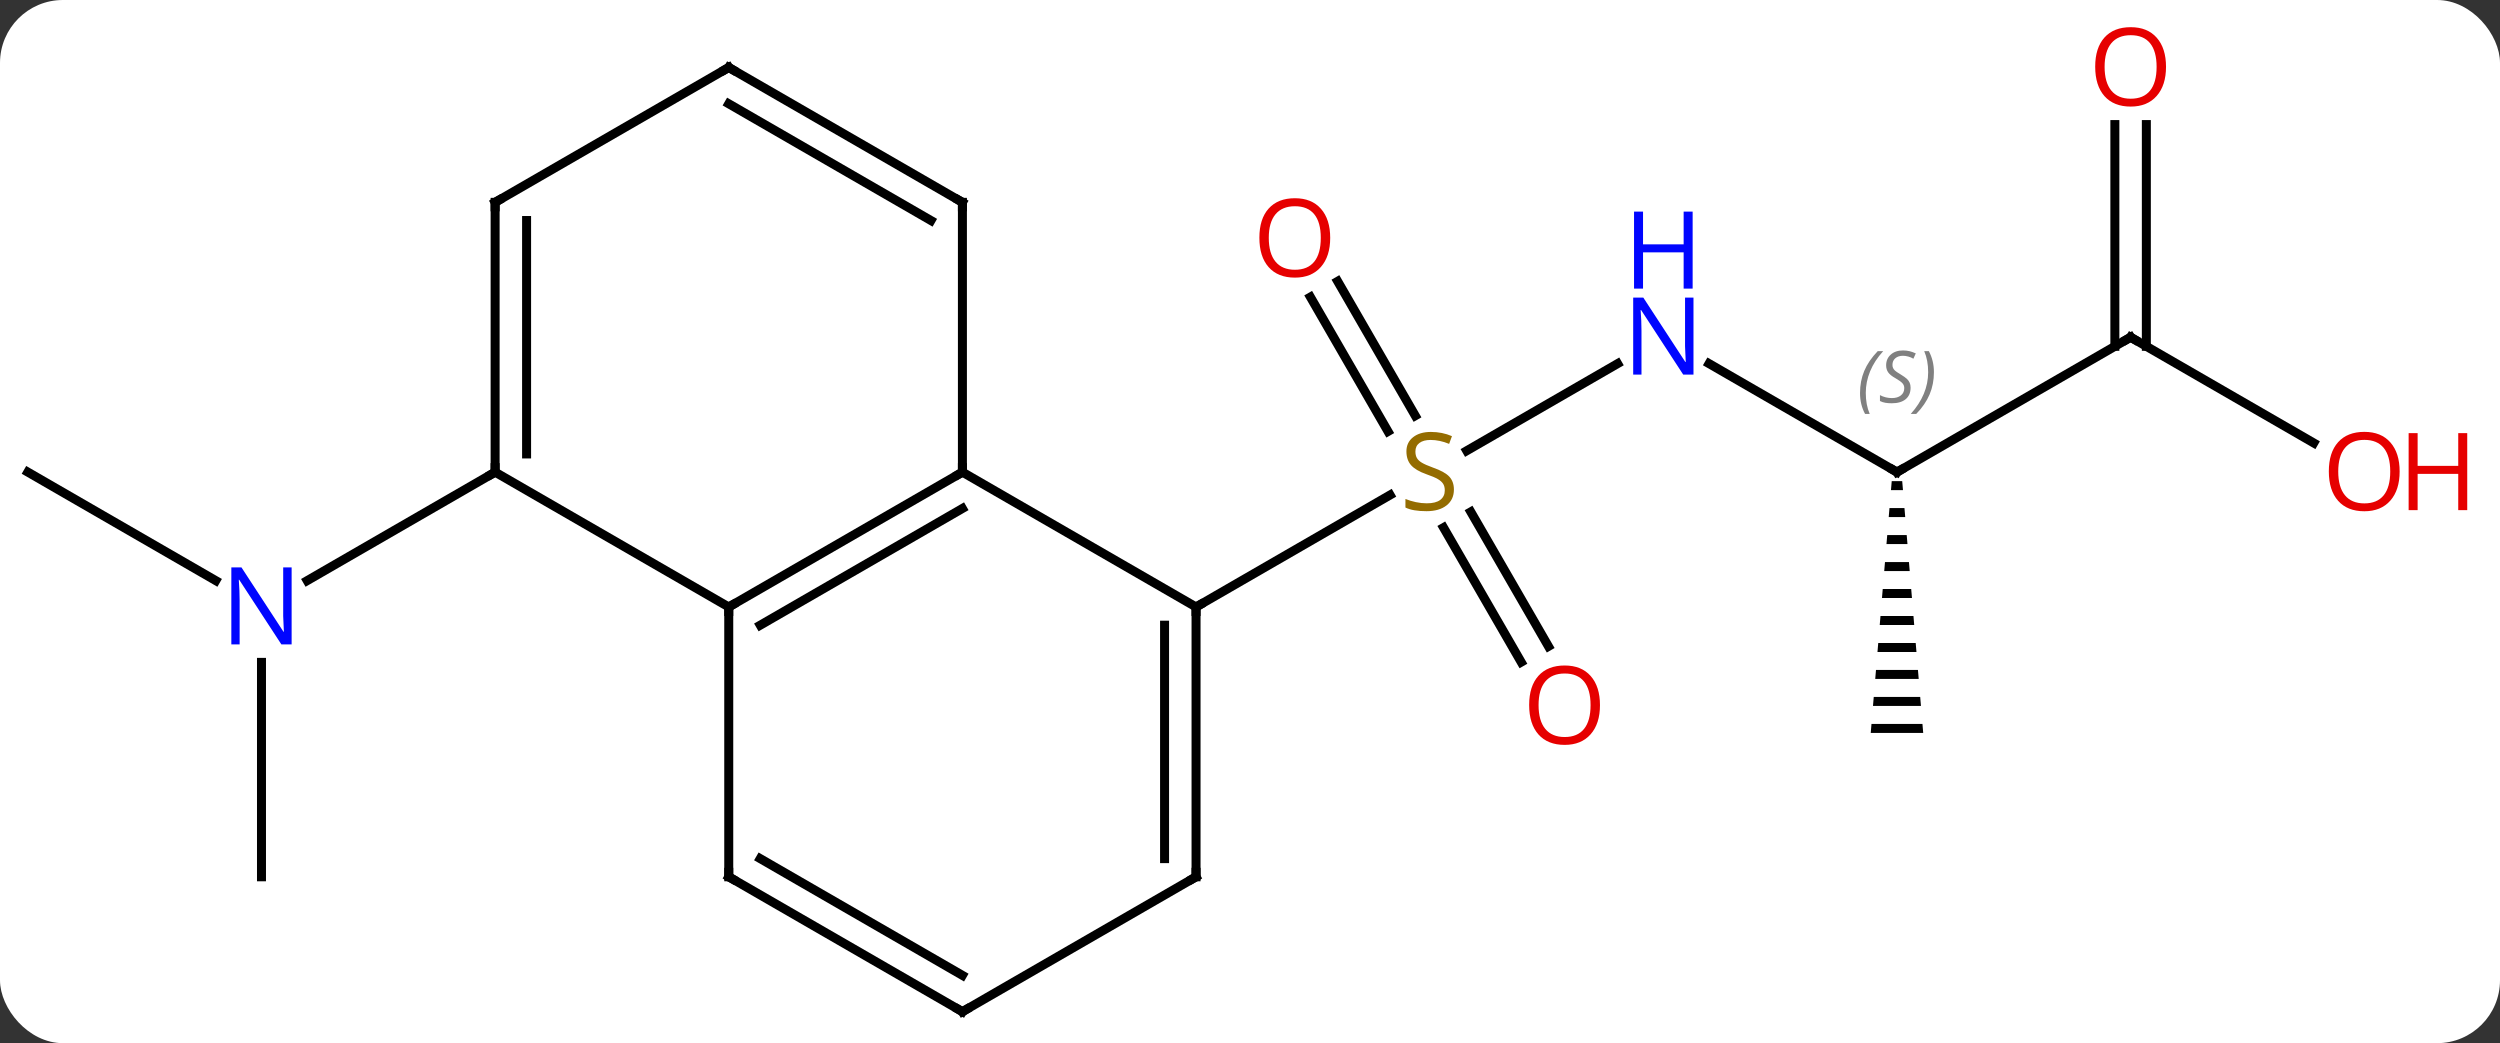 <svg width="278" viewBox="0 0 278 116" style="fill-opacity:1; color-rendering:auto; color-interpolation:auto; text-rendering:auto; stroke:black; stroke-linecap:square; stroke-miterlimit:10; shape-rendering:auto; stroke-opacity:1; fill:black; stroke-dasharray:none; font-weight:normal; stroke-width:1; font-family:'Open Sans'; font-style:normal; stroke-linejoin:miter; font-size:12; stroke-dashoffset:0; image-rendering:auto;" height="116" class="cas-substance-image" xmlns:xlink="http://www.w3.org/1999/xlink" xmlns="http://www.w3.org/2000/svg"><rect x="0" y="0" width="278" height="116" fill="#333333" stroke="none"/><svg class="cas-substance-single-component"><rect y="0" x="0" width="278" stroke="none" ry="7" rx="7" height="116" fill="white" class="cas-substance-group"/><svg y="0" x="0" width="278" viewBox="0 0 278 116" style="fill:black;" height="116" class="cas-substance-single-component-image"><svg><g><g transform="translate(133,60)" style="text-rendering:geometricPrecision; color-rendering:optimizeQuality; color-interpolation:linearRGB; stroke-linecap:butt; image-rendering:optimizeQuality;"><line y2="-19.565" y1="-9.878" x2="46.879" x1="30.099" style="fill:none;"/><line y2="13.627" y1="-1.331" x2="36.157" x1="27.521" style="fill:none;"/><line y2="11.877" y1="-3.082" x2="39.189" x1="30.552" style="fill:none;"/><line y2="-28.719" y1="-13.774" x2="15.749" x1="24.378" style="fill:none;"/><line y2="-26.969" y1="-12.024" x2="12.718" x1="21.347" style="fill:none;"/><line y2="7.5" y1="-4.958" x2="0" x1="21.578" style="fill:none;"/><line y2="-7.5" y1="-19.565" x2="77.943" x1="57.047" style="fill:none;"/><line y2="-22.5" y1="-7.5" x2="103.923" x1="77.943" style="fill:none;"/><path style="stroke:none;" d="M77.36 -6.5 L77.276 -5.5 L78.61 -5.5 L78.526 -6.5 ZM77.11 -3.5 L77.026 -2.5 L78.86 -2.5 L78.776 -3.5 ZM76.86 -0.5 L76.776 0.5 L79.11 0.5 L79.026 -0.5 ZM76.61 2.5 L76.526 3.5 L79.36 3.5 L79.276 2.5 ZM76.36 5.5 L76.276 6.5 L79.61 6.5 L79.526 5.5 ZM76.11 8.5 L76.026 9.5 L79.86 9.5 L79.776 8.5 ZM75.86 11.5 L75.776 12.5 L80.11 12.5 L80.026 11.5 ZM75.61 14.5 L75.526 15.5 L80.36 15.5 L80.276 14.5 ZM75.36 17.5 L75.276 18.5 L80.61 18.5 L80.526 17.5 ZM75.11 20.5 L75.026 21.5 L80.86 21.5 L80.776 20.5 Z"/><line y2="-10.741" y1="-22.5" x2="124.289" x1="103.923" style="fill:none;"/><line y2="-46.148" y1="-21.49" x2="105.673" x1="105.673" style="fill:none;"/><line y2="-46.148" y1="-21.49" x2="102.173" x1="102.173" style="fill:none;"/><line y2="-7.5" y1="4.565" x2="-129.903" x1="-109.007" style="fill:none;"/><line y2="37.5" y1="13.656" x2="-103.923" x1="-103.923" style="fill:none;"/><line y2="-7.5" y1="4.565" x2="-77.943" x1="-98.839" style="fill:none;"/><line y2="7.5" y1="-7.5" x2="-51.963" x1="-25.98" style="fill:none;"/><line y2="9.521" y1="-3.458" x2="-48.463" x1="-25.98" style="fill:none;"/><line y2="7.5" y1="-7.5" x2="0" x1="-25.98" style="fill:none;"/><line y2="-37.5" y1="-7.5" x2="-25.98" x1="-25.98" style="fill:none;"/><line y2="-7.5" y1="7.5" x2="-77.943" x1="-51.963" style="fill:none;"/><line y2="37.5" y1="7.5" x2="-51.963" x1="-51.963" style="fill:none;"/><line y2="37.5" y1="7.5" x2="0" x1="0" style="fill:none;"/><line y2="35.479" y1="9.521" x2="-3.5" x1="-3.5" style="fill:none;"/><line y2="-52.5" y1="-37.5" x2="-51.963" x1="-25.98" style="fill:none;"/><line y2="-48.459" y1="-35.479" x2="-51.963" x1="-29.48" style="fill:none;"/><line y2="-37.5" y1="-7.5" x2="-77.943" x1="-77.943" style="fill:none;"/><line y2="-35.479" y1="-9.521" x2="-74.443" x1="-74.443" style="fill:none;"/><line y2="52.5" y1="37.5" x2="-25.98" x1="-51.963" style="fill:none;"/><line y2="48.459" y1="35.479" x2="-25.98" x1="-48.463" style="fill:none;"/><line y2="52.5" y1="37.5" x2="-25.98" x1="0" style="fill:none;"/><line y2="-37.5" y1="-52.5" x2="-77.943" x1="-51.963" style="fill:none;"/></g><g transform="translate(133,60)" style="fill:rgb(148,108,0); text-rendering:geometricPrecision; color-rendering:optimizeQuality; image-rendering:optimizeQuality; font-family:'Open Sans'; stroke:rgb(148,108,0); color-interpolation:linearRGB;"><path style="stroke:none;" d="M28.675 -5.562 Q28.675 -4.438 27.855 -3.797 Q27.035 -3.156 25.628 -3.156 Q24.097 -3.156 23.285 -3.562 L23.285 -4.516 Q23.816 -4.297 24.433 -4.164 Q25.05 -4.031 25.66 -4.031 Q26.66 -4.031 27.16 -4.414 Q27.66 -4.797 27.66 -5.469 Q27.66 -5.906 27.48 -6.195 Q27.3 -6.484 26.886 -6.727 Q26.472 -6.969 25.613 -7.266 Q24.425 -7.688 23.91 -8.273 Q23.394 -8.859 23.394 -9.812 Q23.394 -10.797 24.136 -11.383 Q24.878 -11.969 26.113 -11.969 Q27.378 -11.969 28.457 -11.5 L28.144 -10.641 Q27.082 -11.078 26.082 -11.078 Q25.285 -11.078 24.839 -10.742 Q24.394 -10.406 24.394 -9.797 Q24.394 -9.359 24.558 -9.07 Q24.722 -8.781 25.113 -8.547 Q25.503 -8.312 26.316 -8.016 Q27.66 -7.547 28.168 -6.992 Q28.675 -6.438 28.675 -5.562 Z"/><path style="fill:rgb(0,5,255); stroke:none;" d="M55.315 -18.344 L54.174 -18.344 L49.486 -25.531 L49.44 -25.531 Q49.533 -24.266 49.533 -23.219 L49.533 -18.344 L48.611 -18.344 L48.611 -26.906 L49.736 -26.906 L54.408 -19.75 L54.455 -19.75 Q54.455 -19.906 54.408 -20.766 Q54.361 -21.625 54.377 -22 L54.377 -26.906 L55.315 -26.906 L55.315 -18.344 Z"/><path style="fill:rgb(0,5,255); stroke:none;" d="M55.221 -27.906 L54.221 -27.906 L54.221 -31.938 L49.705 -31.938 L49.705 -27.906 L48.705 -27.906 L48.705 -36.469 L49.705 -36.469 L49.705 -32.828 L54.221 -32.828 L54.221 -36.469 L55.221 -36.469 L55.221 -27.906 Z"/><path style="fill:rgb(230,0,0); stroke:none;" d="M44.917 18.41 Q44.917 20.472 43.878 21.652 Q42.839 22.832 40.996 22.832 Q39.105 22.832 38.074 21.668 Q37.042 20.503 37.042 18.394 Q37.042 16.3 38.074 15.152 Q39.105 14.003 40.996 14.003 Q42.855 14.003 43.886 15.175 Q44.917 16.347 44.917 18.41 ZM38.089 18.41 Q38.089 20.144 38.832 21.05 Q39.574 21.957 40.996 21.957 Q42.417 21.957 43.144 21.058 Q43.871 20.16 43.871 18.41 Q43.871 16.675 43.144 15.785 Q42.417 14.894 40.996 14.894 Q39.574 14.894 38.832 15.793 Q38.089 16.691 38.089 18.41 Z"/><path style="fill:rgb(230,0,0); stroke:none;" d="M14.918 -33.55 Q14.918 -31.488 13.878 -30.308 Q12.839 -29.128 10.996 -29.128 Q9.105 -29.128 8.074 -30.293 Q7.043 -31.457 7.043 -33.566 Q7.043 -35.66 8.074 -36.808 Q9.105 -37.957 10.996 -37.957 Q12.855 -37.957 13.886 -36.785 Q14.918 -35.613 14.918 -33.55 ZM8.089 -33.55 Q8.089 -31.816 8.832 -30.91 Q9.574 -30.003 10.996 -30.003 Q12.418 -30.003 13.144 -30.902 Q13.871 -31.8 13.871 -33.55 Q13.871 -35.285 13.144 -36.175 Q12.418 -37.066 10.996 -37.066 Q9.574 -37.066 8.832 -36.167 Q8.089 -35.269 8.089 -33.55 Z"/></g><g transform="translate(133,60)" style="stroke-linecap:butt; text-rendering:geometricPrecision; color-rendering:optimizeQuality; image-rendering:optimizeQuality; font-family:'Open Sans'; color-interpolation:linearRGB; stroke-miterlimit:5;"><path style="fill:none;" d="M77.51 -7.75 L77.943 -7.5 L78.376 -7.75"/></g><g transform="translate(133,60)" style="stroke-linecap:butt; font-size:8.4px; fill:gray; text-rendering:geometricPrecision; image-rendering:optimizeQuality; color-rendering:optimizeQuality; font-family:'Open Sans'; font-style:italic; stroke:gray; color-interpolation:linearRGB; stroke-miterlimit:5;"><path style="stroke:none;" d="M73.835 -16.297 Q73.835 -17.625 74.303 -18.75 Q74.772 -19.875 75.803 -20.953 L76.413 -20.953 Q75.444 -19.891 74.96 -18.719 Q74.475 -17.547 74.475 -16.312 Q74.475 -14.984 74.913 -13.969 L74.397 -13.969 Q73.835 -15 73.835 -16.297 ZM79.457 -16.891 Q79.457 -16.062 78.91 -15.609 Q78.363 -15.156 77.363 -15.156 Q76.957 -15.156 76.644 -15.211 Q76.332 -15.266 76.051 -15.406 L76.051 -16.062 Q76.676 -15.734 77.379 -15.734 Q78.004 -15.734 78.379 -16.031 Q78.754 -16.328 78.754 -16.844 Q78.754 -17.156 78.551 -17.383 Q78.348 -17.609 77.785 -17.938 Q77.191 -18.266 76.965 -18.594 Q76.738 -18.922 76.738 -19.375 Q76.738 -20.109 77.254 -20.57 Q77.769 -21.031 78.613 -21.031 Q78.988 -21.031 79.324 -20.953 Q79.66 -20.875 80.035 -20.703 L79.769 -20.109 Q79.519 -20.266 79.199 -20.352 Q78.879 -20.438 78.613 -20.438 Q78.082 -20.438 77.762 -20.164 Q77.441 -19.891 77.441 -19.422 Q77.441 -19.219 77.512 -19.07 Q77.582 -18.922 77.723 -18.789 Q77.863 -18.656 78.285 -18.406 Q78.848 -18.062 79.051 -17.867 Q79.254 -17.672 79.356 -17.438 Q79.457 -17.203 79.457 -16.891 ZM82.052 -18.609 Q82.052 -17.281 81.575 -16.148 Q81.098 -15.016 80.083 -13.969 L79.473 -13.969 Q81.411 -16.125 81.411 -18.609 Q81.411 -19.938 80.973 -20.953 L81.489 -20.953 Q82.052 -19.891 82.052 -18.609 Z"/><path style="fill:none; stroke:black;" d="M103.49 -22.25 L103.923 -22.5 L104.356 -22.25"/></g><g transform="translate(133,60)" style="stroke-linecap:butt; fill:rgb(230,0,0); text-rendering:geometricPrecision; color-rendering:optimizeQuality; image-rendering:optimizeQuality; font-family:'Open Sans'; stroke:rgb(230,0,0); color-interpolation:linearRGB; stroke-miterlimit:5;"><path style="stroke:none;" d="M133.84 -7.57 Q133.84 -5.508 132.801 -4.328 Q131.762 -3.148 129.919 -3.148 Q128.028 -3.148 126.997 -4.312 Q125.966 -5.477 125.966 -7.586 Q125.966 -9.68 126.997 -10.828 Q128.028 -11.977 129.919 -11.977 Q131.778 -11.977 132.809 -10.805 Q133.84 -9.633 133.84 -7.57 ZM127.012 -7.57 Q127.012 -5.836 127.755 -4.93 Q128.497 -4.023 129.919 -4.023 Q131.34 -4.023 132.067 -4.922 Q132.794 -5.82 132.794 -7.57 Q132.794 -9.305 132.067 -10.195 Q131.34 -11.086 129.919 -11.086 Q128.497 -11.086 127.755 -10.188 Q127.012 -9.289 127.012 -7.57 Z"/><path style="stroke:none;" d="M141.356 -3.273 L140.356 -3.273 L140.356 -7.305 L135.84 -7.305 L135.84 -3.273 L134.84 -3.273 L134.84 -11.836 L135.84 -11.836 L135.84 -8.195 L140.356 -8.195 L140.356 -11.836 L141.356 -11.836 L141.356 -3.273 Z"/><path style="stroke:none;" d="M107.861 -52.57 Q107.861 -50.508 106.821 -49.328 Q105.782 -48.148 103.939 -48.148 Q102.048 -48.148 101.017 -49.312 Q99.986 -50.477 99.986 -52.586 Q99.986 -54.68 101.017 -55.828 Q102.048 -56.977 103.939 -56.977 Q105.798 -56.977 106.829 -55.805 Q107.861 -54.633 107.861 -52.57 ZM101.032 -52.57 Q101.032 -50.836 101.775 -49.93 Q102.517 -49.023 103.939 -49.023 Q105.361 -49.023 106.087 -49.922 Q106.814 -50.82 106.814 -52.57 Q106.814 -54.305 106.087 -55.195 Q105.361 -56.086 103.939 -56.086 Q102.517 -56.086 101.775 -55.188 Q101.032 -54.289 101.032 -52.57 Z"/><path style="fill:rgb(0,5,255); stroke:none;" d="M-100.571 11.656 L-101.712 11.656 L-106.4 4.469 L-106.446 4.469 Q-106.353 5.734 -106.353 6.781 L-106.353 11.656 L-107.275 11.656 L-107.275 3.094 L-106.15 3.094 L-101.478 10.25 L-101.431 10.25 Q-101.431 10.094 -101.478 9.234 Q-101.525 8.375 -101.509 8 L-101.509 3.094 L-100.571 3.094 L-100.571 11.656 Z"/><path style="fill:none; stroke:black;" d="M-26.413 -7.25 L-25.98 -7.5 L-25.98 -8"/><path style="fill:none; stroke:black;" d="M-51.53 7.25 L-51.963 7.5 L-51.963 8"/><path style="fill:none; stroke:black;" d="M-0 8 L0 7.5 L0.433 7.25"/><path style="fill:none; stroke:black;" d="M-25.98 -37 L-25.98 -37.5 L-26.413 -37.75"/><path style="fill:none; stroke:black;" d="M-77.943 -8 L-77.943 -7.5 L-78.376 -7.25"/><path style="fill:none; stroke:black;" d="M-51.963 37 L-51.963 37.5 L-51.53 37.75"/><path style="fill:none; stroke:black;" d="M0 37 L0 37.5 L-0.433 37.75"/><path style="fill:none; stroke:black;" d="M-51.53 -52.25 L-51.963 -52.5 L-52.396 -52.25"/><path style="fill:none; stroke:black;" d="M-77.943 -37 L-77.943 -37.5 L-77.51 -37.75"/><path style="fill:none; stroke:black;" d="M-26.413 52.25 L-25.98 52.5 L-25.547 52.25"/></g></g></svg></svg></svg></svg>